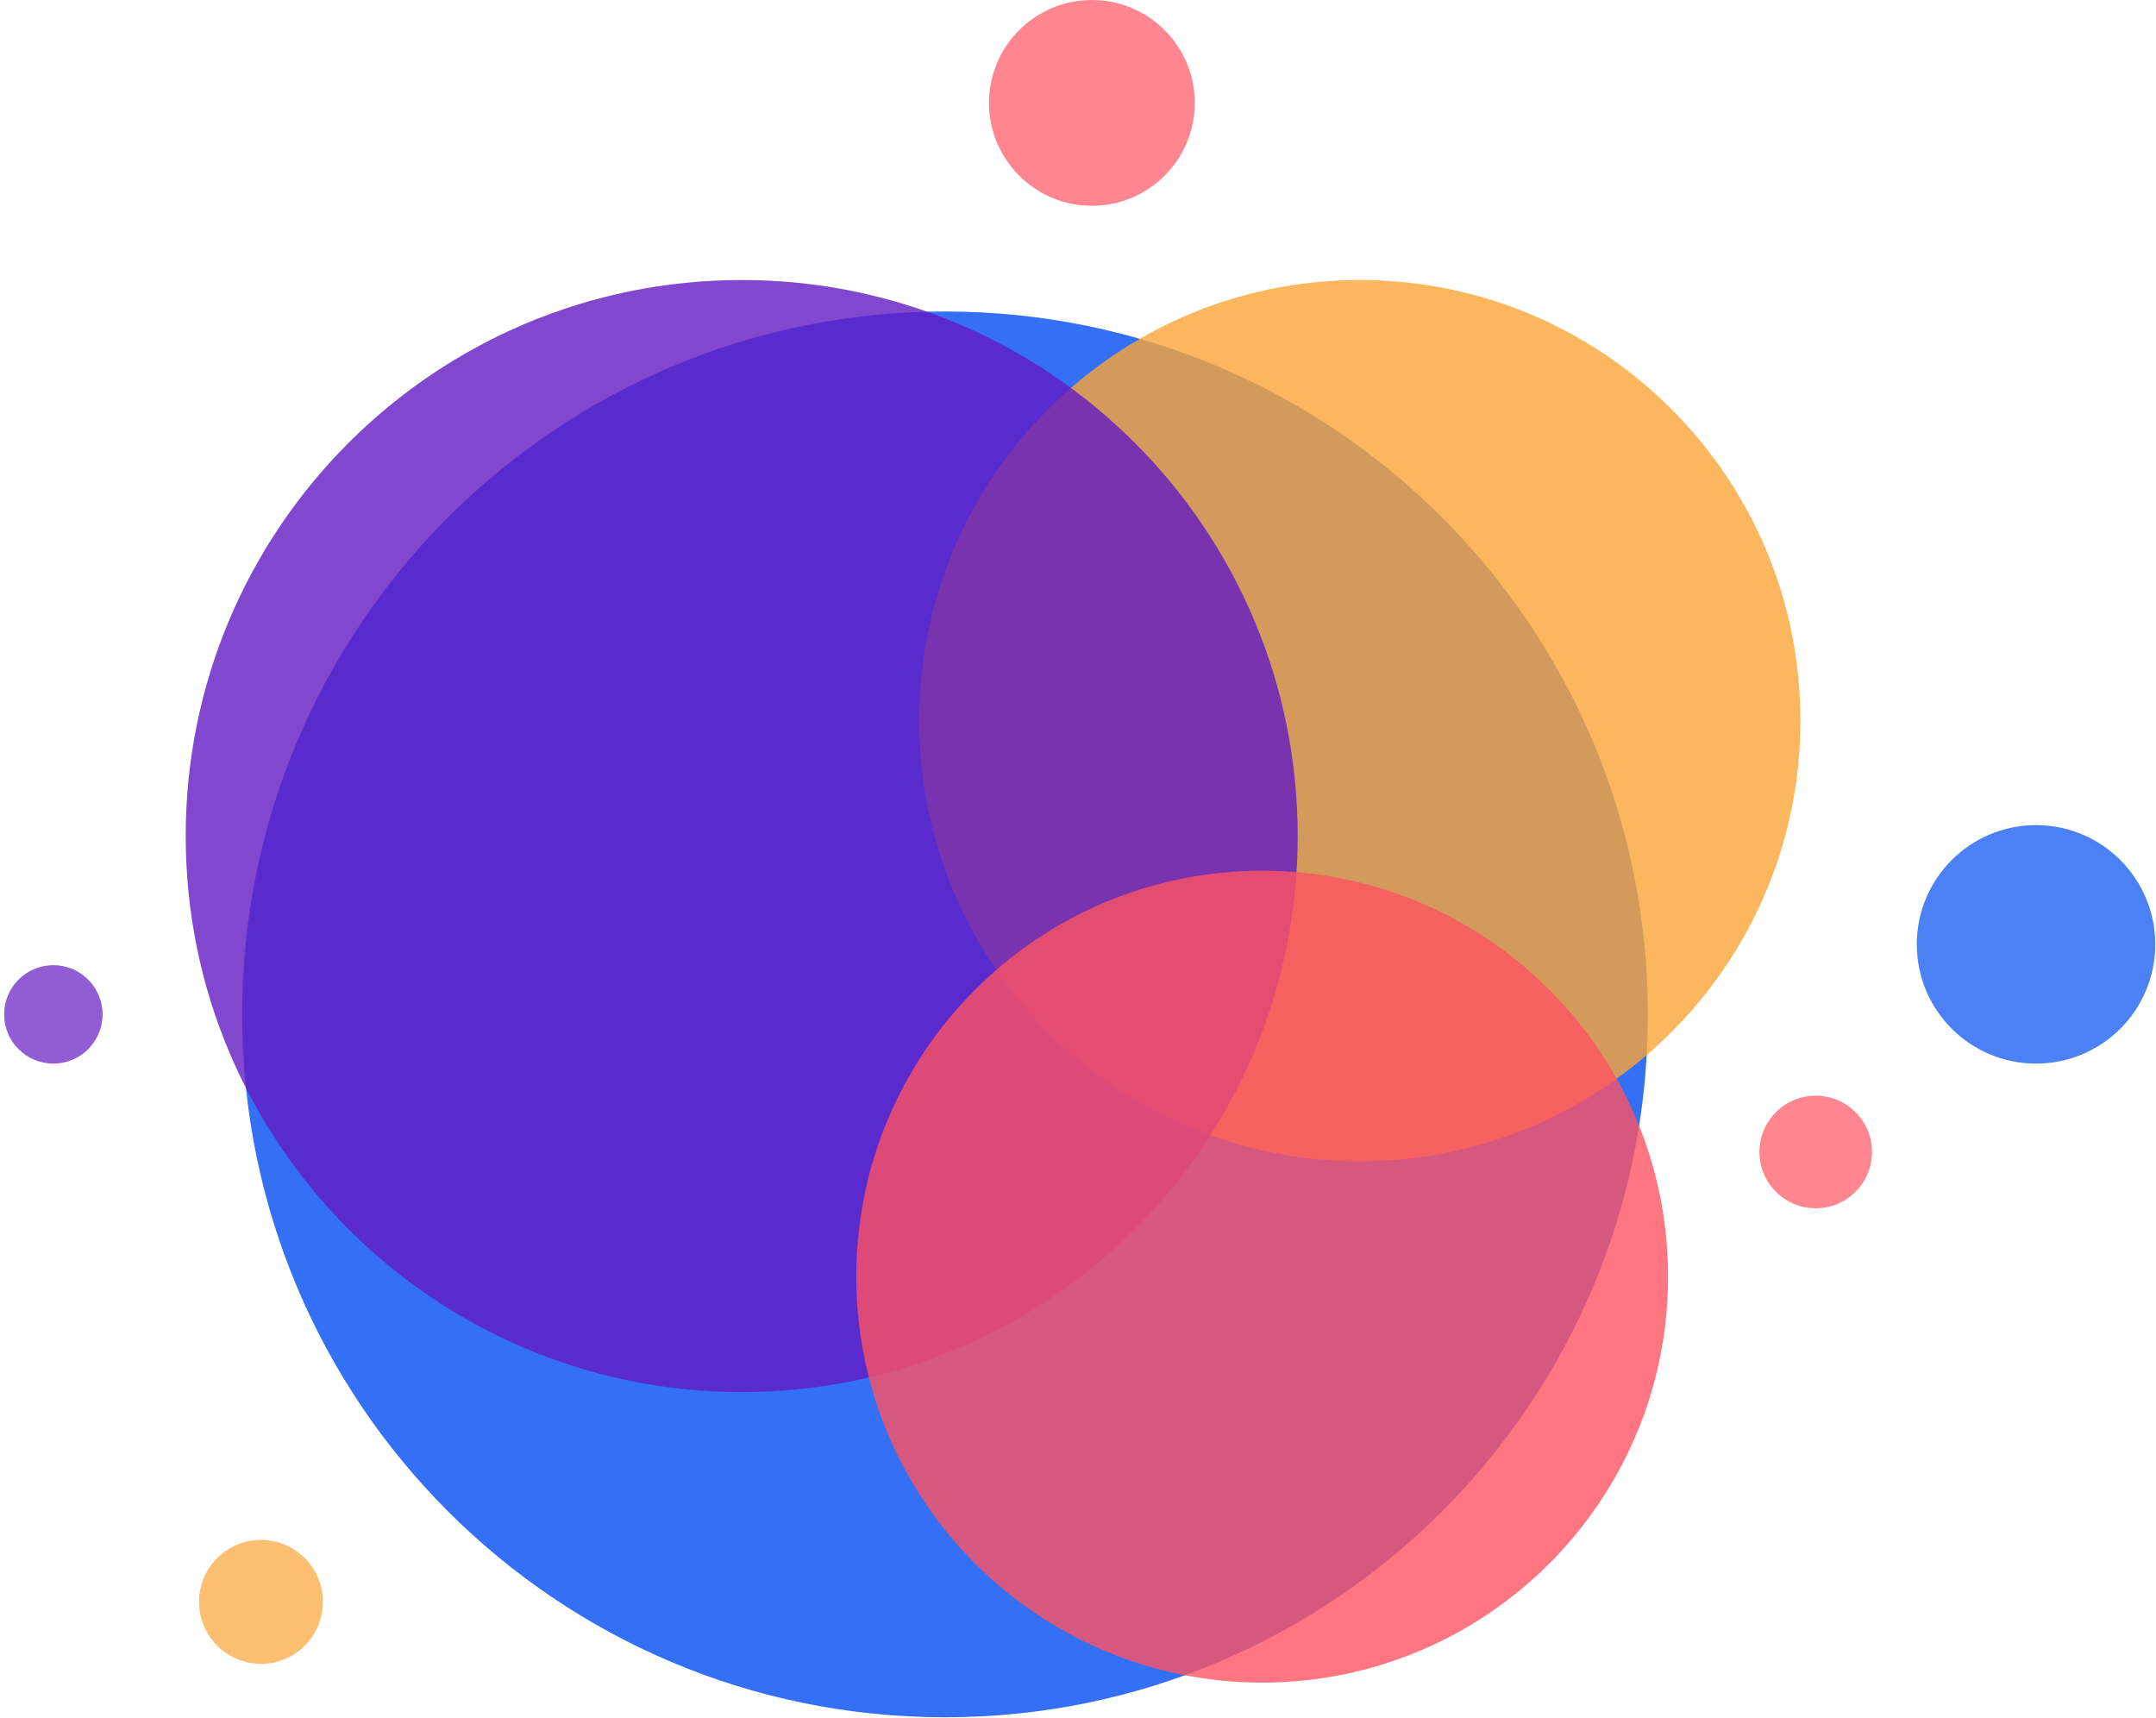 <svg width="374" height="298" viewBox="0 0 374 298" fill="none" xmlns="http://www.w3.org/2000/svg">
<path opacity="0.8" d="M163.934 297.878C231.271 297.878 285.857 243.292 285.857 175.955C285.857 108.619 231.271 54.032 163.934 54.032C96.598 54.032 42.011 108.619 42.011 175.955C42.011 243.292 96.598 297.878 163.934 297.878Z" fill="#004CF2"/>
<path opacity="0.8" d="M235.888 201.432C278.099 201.432 312.318 167.213 312.318 125.002C312.318 82.791 278.099 48.572 235.888 48.572C193.677 48.572 159.459 82.791 159.459 125.002C159.459 167.213 193.677 201.432 235.888 201.432Z" fill="#FBA536"/>
<path opacity="0.7" d="M189.411 35.697C199.268 35.697 207.259 27.706 207.259 17.848C207.259 7.991 199.268 0 189.411 0C179.553 0 171.562 7.991 171.562 17.848C171.562 27.706 179.553 35.697 189.411 35.697Z" fill="#FF5362"/>
<path opacity="0.8" d="M128.661 241.466C181.927 241.466 225.107 198.285 225.107 145.019C225.107 91.753 181.927 48.572 128.661 48.572C75.394 48.572 32.214 91.753 32.214 145.019C32.214 198.285 75.394 241.466 128.661 241.466Z" fill="#6319C3"/>
<path opacity="0.8" d="M218.95 291.859C257.836 291.859 289.359 260.335 289.359 221.449C289.359 182.563 257.836 151.039 218.95 151.039C180.064 151.039 148.54 182.563 148.54 221.449C148.54 260.335 180.064 291.859 218.95 291.859Z" fill="#FF5362"/>
<path opacity="0.7" d="M9.255 167.417C13.971 167.417 17.793 171.24 17.793 175.955C17.793 180.671 13.971 184.493 9.255 184.493C4.54 184.493 0.717 180.671 0.717 175.955C0.717 171.24 4.54 167.417 9.255 167.417Z" fill="#6319C3"/>
<path opacity="0.7" d="M314.973 209.589C320.367 209.589 324.739 205.217 324.739 199.823C324.739 194.43 320.367 190.058 314.973 190.058C309.58 190.058 305.208 194.43 305.208 199.823C305.208 205.217 309.58 209.589 314.973 209.589Z" fill="#FF5362"/>
<path opacity="0.7" d="M353.188 184.493C364.612 184.493 373.872 175.233 373.872 163.81C373.872 152.386 364.612 143.126 353.188 143.126C341.765 143.126 332.505 152.386 332.505 163.81C332.505 175.233 341.765 184.493 353.188 184.493Z" fill="#004CF2"/>
<path opacity="0.7" d="M45.271 288.605C51.205 288.605 56.015 283.795 56.015 277.861C56.015 271.928 51.205 267.117 45.271 267.117C39.337 267.117 34.527 271.928 34.527 277.861C34.527 283.795 39.337 288.605 45.271 288.605Z" fill="#FBA536"/>
</svg>
